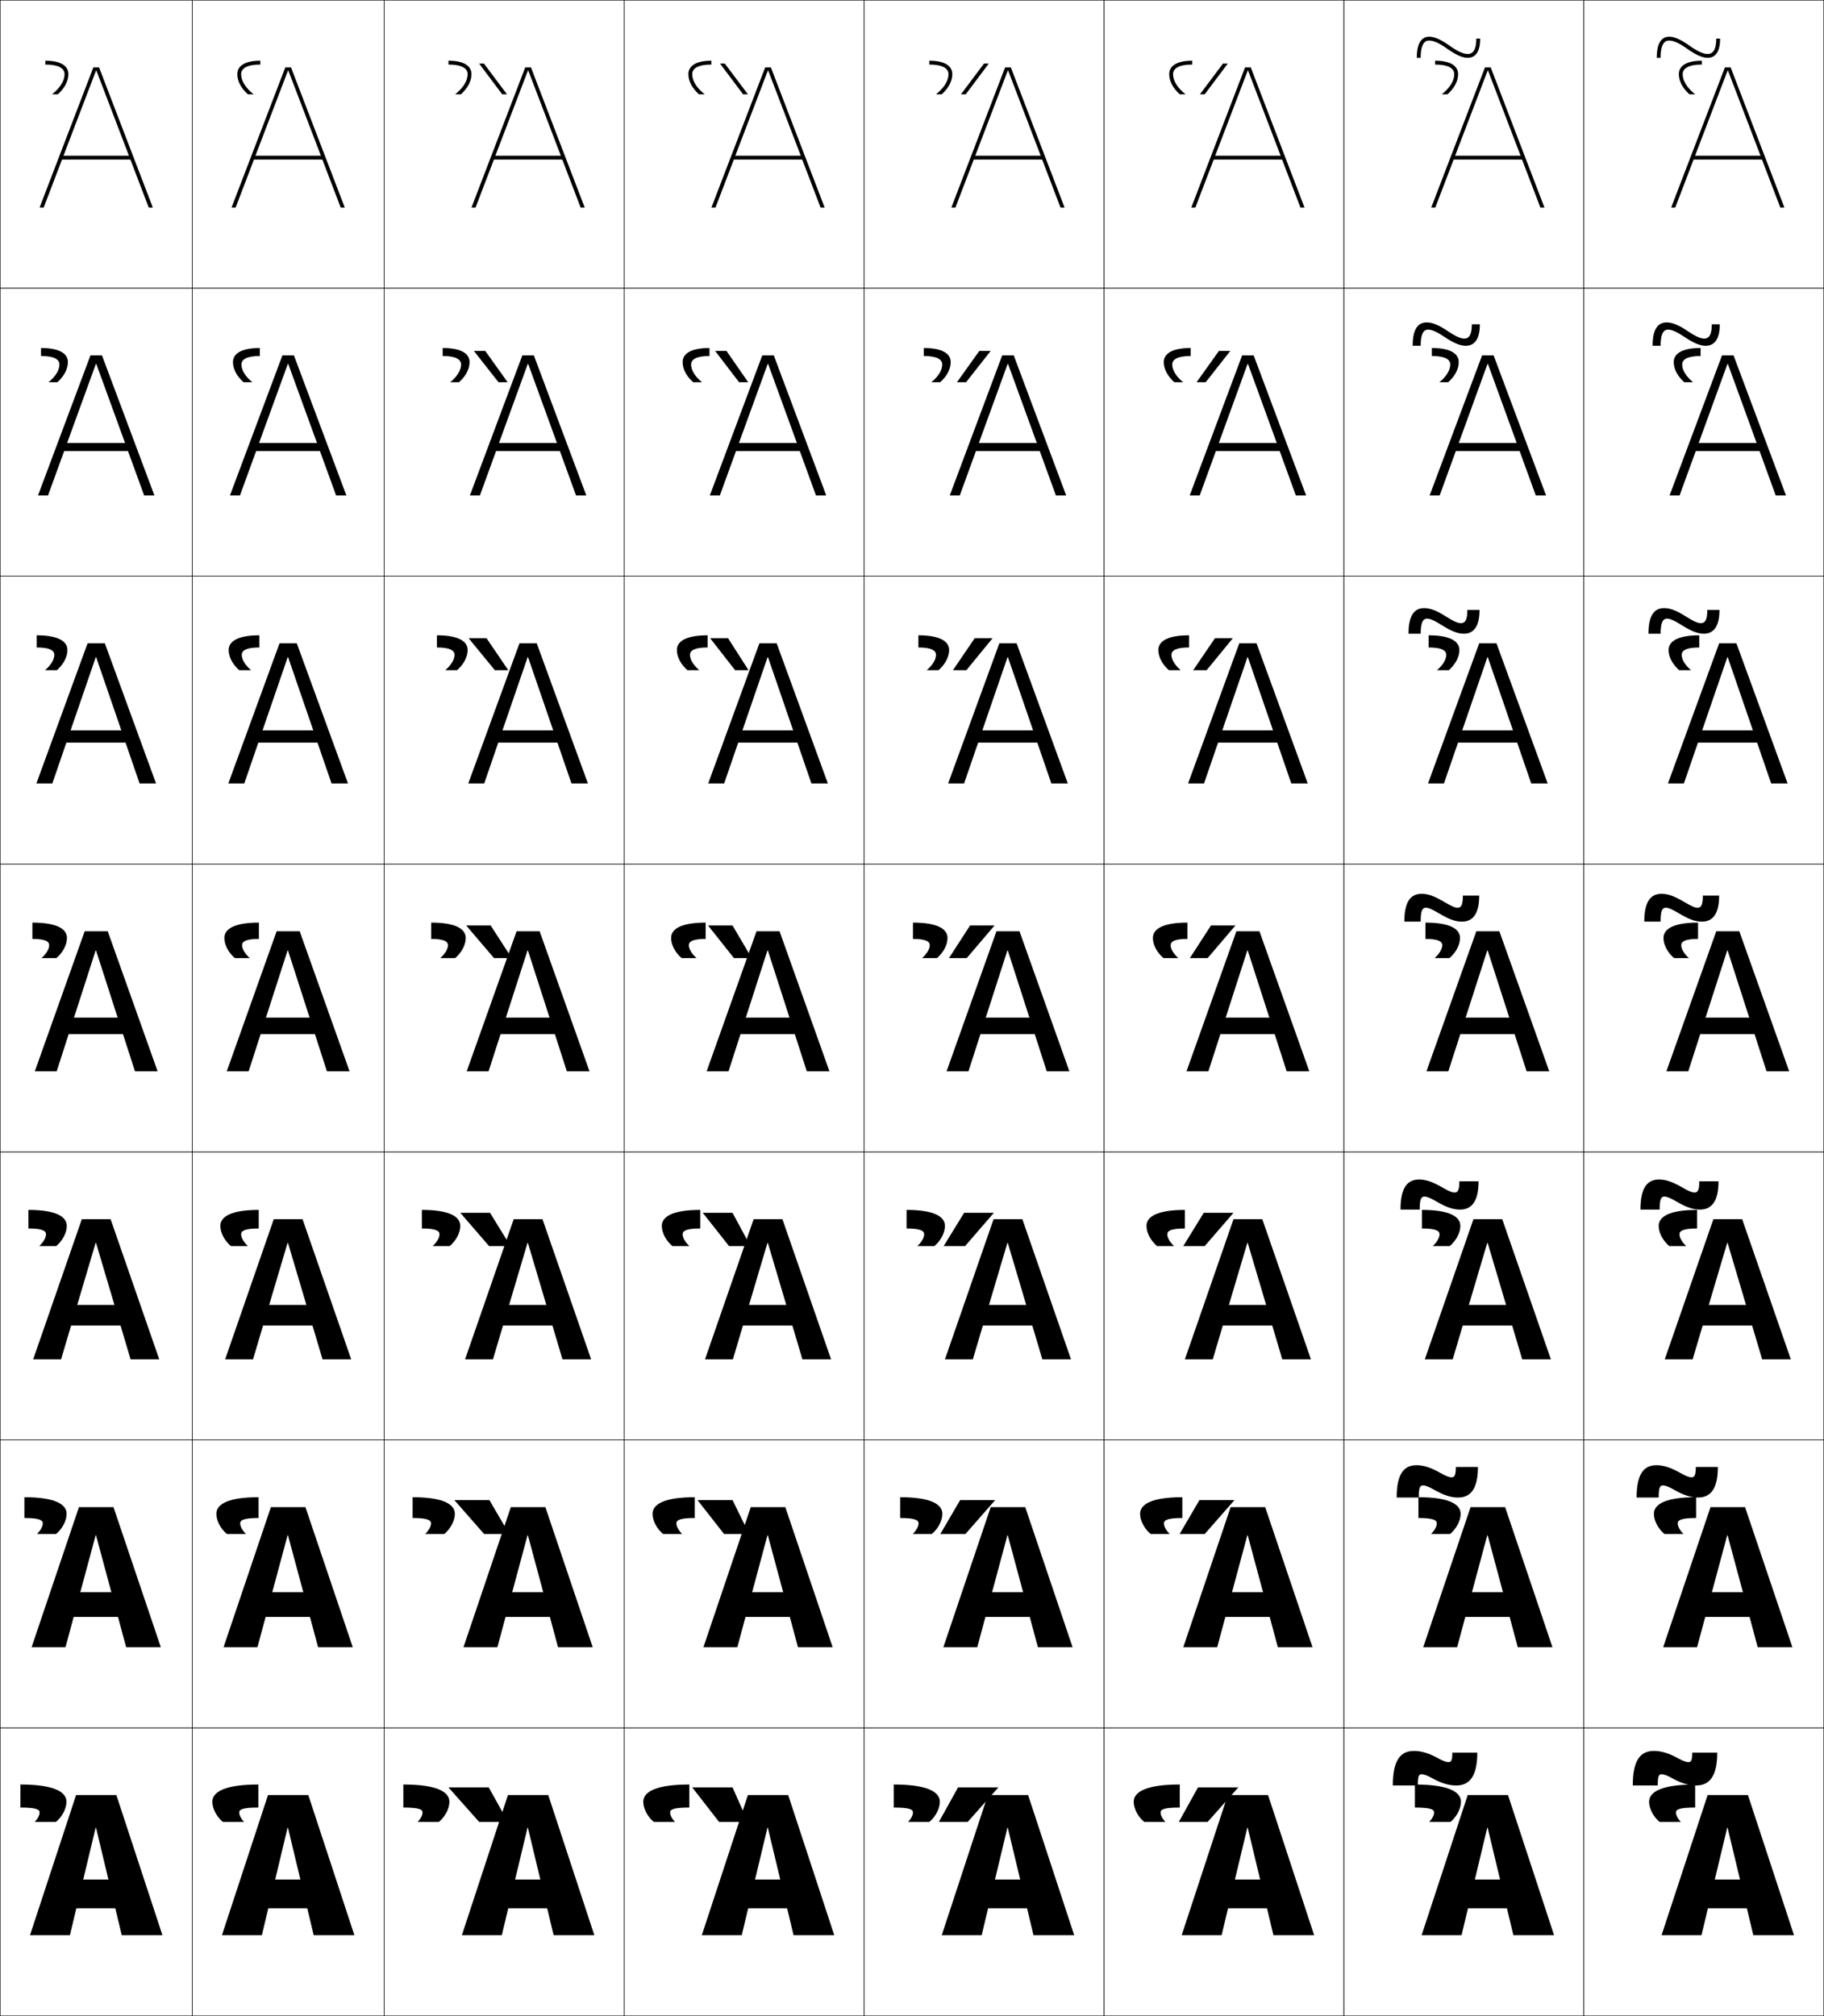 <?xml version="1.0" encoding="utf-8"?>
<!-- Generator: Adobe Illustrator 11 Build 225, SVG Export Plug-In . SVG Version: 6.0.0 Build 78)  -->
<!DOCTYPE svg PUBLIC "-//W3C//DTD SVG 1.0//EN"    "http://www.w3.org/TR/2001/REC-SVG-20010904/DTD/svg10.dtd">
<svg  xmlns="http://www.w3.org/2000/svg" xmlns:xlink="http://www.w3.org/1999/xlink" xmlns:a="http://ns.adobe.com/AdobeSVGViewerExtensions/3.0/"
	 width="950.25" height="1050.25" viewBox="0 0 950.25 1050.25" overflow="visible" enable-background="new 0 0 950.25 1050.25"
	 xml:space="preserve">
		<g id="レイヤー1">
			<g>
				<rect x="0.125" y="0.125" fill="none" stroke="#000000" stroke-width="0.25" width="100" height="150"/> 
				<rect x="100.125" y="0.125" fill="none" stroke="#000000" stroke-width="0.25" width="100" height="150"/> 
				<rect x="200.125" y="0.125" fill="none" stroke="#000000" stroke-width="0.25" width="125" height="150"/> 
				<rect x="325.125" y="0.125" fill="none" stroke="#000000" stroke-width="0.25" width="125" height="150"/> 
				<rect x="450.125" y="0.125" fill="none" stroke="#000000" stroke-width="0.25" width="125" height="150"/> 
				<rect x="575.125" y="0.125" fill="none" stroke="#000000" stroke-width="0.25" width="125" height="150"/> 
				<rect x="700.125" y="0.125" fill="none" stroke="#000000" stroke-width="0.25" width="125" height="150"/> 
				<rect x="0.125" y="150.125" fill="none" stroke="#000000" stroke-width="0.25" width="100" height="150"/> 
				<rect x="100.125" y="150.125" fill="none" stroke="#000000" stroke-width="0.25" width="100" height="150"/> 
				<rect x="200.125" y="150.125" fill="none" stroke="#000000" stroke-width="0.25" width="125" height="150"/> 
				<rect x="325.125" y="150.125" fill="none" stroke="#000000" stroke-width="0.25" width="125" height="150"/> 
				<rect x="450.125" y="150.125" fill="none" stroke="#000000" stroke-width="0.25" width="125" height="150"/> 
				<rect x="575.125" y="150.125" fill="none" stroke="#000000" stroke-width="0.25" width="125" height="150"/> 
				<rect x="700.125" y="150.125" fill="none" stroke="#000000" stroke-width="0.25" width="125" height="150"/> 
				<rect x="0.125" y="300.125" fill="none" stroke="#000000" stroke-width="0.25" width="100" height="150"/> 
				<rect x="100.125" y="300.125" fill="none" stroke="#000000" stroke-width="0.25" width="100" height="150"/> 
				<rect x="200.125" y="300.125" fill="none" stroke="#000000" stroke-width="0.25" width="125" height="150"/> 
				<rect x="325.125" y="300.125" fill="none" stroke="#000000" stroke-width="0.25" width="125" height="150"/> 
				<rect x="450.125" y="300.125" fill="none" stroke="#000000" stroke-width="0.25" width="125" height="150"/> 
				<rect x="575.125" y="300.125" fill="none" stroke="#000000" stroke-width="0.25" width="125" height="150"/> 
				<rect x="700.125" y="300.125" fill="none" stroke="#000000" stroke-width="0.25" width="125" height="150"/> 
				<rect x="0.125" y="450.125" fill="none" stroke="#000000" stroke-width="0.25" width="100" height="150"/> 
				<rect x="100.125" y="450.125" fill="none" stroke="#000000" stroke-width="0.25" width="100" height="150"/> 
				<rect x="200.125" y="450.125" fill="none" stroke="#000000" stroke-width="0.25" width="125" height="150"/> 
				<rect x="325.125" y="450.125" fill="none" stroke="#000000" stroke-width="0.25" width="125" height="150"/> 
				<rect x="450.125" y="450.125" fill="none" stroke="#000000" stroke-width="0.25" width="125" height="150"/> 
				<rect x="575.125" y="450.125" fill="none" stroke="#000000" stroke-width="0.25" width="125" height="150"/> 
				<rect x="700.125" y="450.125" fill="none" stroke="#000000" stroke-width="0.25" width="125" height="150"/> 
				<rect x="0.125" y="600.125" fill="none" stroke="#000000" stroke-width="0.25" width="100" height="150"/> 
				<rect x="100.125" y="600.125" fill="none" stroke="#000000" stroke-width="0.25" width="100" height="150"/> 
				<rect x="200.125" y="600.125" fill="none" stroke="#000000" stroke-width="0.25" width="125" height="150"/> 
				<rect x="325.125" y="600.125" fill="none" stroke="#000000" stroke-width="0.25" width="125" height="150"/> 
				<rect x="450.125" y="600.125" fill="none" stroke="#000000" stroke-width="0.25" width="125" height="150"/> 
				<rect x="575.125" y="600.125" fill="none" stroke="#000000" stroke-width="0.25" width="125" height="150"/> 
				<rect x="700.125" y="600.125" fill="none" stroke="#000000" stroke-width="0.25" width="125" height="150"/> 
				<rect x="0.125" y="750.125" fill="none" stroke="#000000" stroke-width="0.25" width="100" height="150"/> 
				<rect x="100.125" y="750.125" fill="none" stroke="#000000" stroke-width="0.25" width="100" height="150"/> 
				<rect x="200.125" y="750.125" fill="none" stroke="#000000" stroke-width="0.25" width="125" height="150"/> 
				<rect x="325.125" y="750.125" fill="none" stroke="#000000" stroke-width="0.25" width="125" height="150"/> 
				<rect x="450.125" y="750.125" fill="none" stroke="#000000" stroke-width="0.25" width="125" height="150"/> 
				<rect x="575.125" y="750.125" fill="none" stroke="#000000" stroke-width="0.25" width="125" height="150"/> 
				<rect x="700.125" y="750.125" fill="none" stroke="#000000" stroke-width="0.25" width="125" height="150"/> 
				<rect x="0.125" y="900.125" fill="none" stroke="#000000" stroke-width="0.25" width="100" height="150"/> 
				<rect x="100.125" y="900.125" fill="none" stroke="#000000" stroke-width="0.25" width="100" height="150"/> 
				<rect x="200.125" y="900.125" fill="none" stroke="#000000" stroke-width="0.25" width="125" height="150"/> 
				<rect x="325.125" y="900.125" fill="none" stroke="#000000" stroke-width="0.25" width="125" height="150"/> 
				<rect x="450.125" y="900.125" fill="none" stroke="#000000" stroke-width="0.25" width="125" height="150"/> 
				<rect x="575.125" y="900.125" fill="none" stroke="#000000" stroke-width="0.25" width="125" height="150"/> 
				<rect x="700.125" y="900.125" fill="none" stroke="#000000" stroke-width="0.25" width="125" height="150"/> 
				<rect x="825.125" y="0.125" fill="none" stroke="#000000" stroke-width="0.25" width="125" height="150"/> 
				<rect x="825.125" y="150.125" fill="none" stroke="#000000" stroke-width="0.25" width="125" height="150"/> 
				<rect x="825.125" y="300.125" fill="none" stroke="#000000" stroke-width="0.25" width="125" height="150"/> 
				<rect x="825.125" y="450.125" fill="none" stroke="#000000" stroke-width="0.25" width="125" height="150"/> 
				<rect x="825.125" y="600.125" fill="none" stroke="#000000" stroke-width="0.25" width="125" height="150"/> 
				<rect x="825.125" y="750.125" fill="none" stroke="#000000" stroke-width="0.25" width="125" height="150"/> 
				<rect x="825.125" y="900.125" fill="none" stroke="#000000" stroke-width="0.25" width="125" height="150"/> 
			</g>
			<g>
				<g>
					<polygon points="50.225,36.785 77.495,108.125 79.625,108.125 51.625,35.125 48.625,35.125 20.625,108.125 
						22.755,108.125 50.025,36.785 "/>
					<rect x="31.125" y="81.125" width="38" height="2"/> 
				</g>
				<g>
					<polygon points="50.158,189.565 75.104,258.125 80.458,258.125 53.125,185.125 
						47.125,185.125 19.792,258.125 25.011,258.125 49.958,189.565 "/>
					<rect x="30.792" y="230.792" width="38.667" height="4.2"/> 
				</g>
				<g>
					<polygon points="50.092,342.345 72.715,408.125 81.292,408.125 54.625,335.125 45.625,335.125 
						18.958,408.125 27.269,408.125 49.891,342.345 "/>
					<rect x="30.458" y="380.458" width="39.333" height="6.4"/> 
				</g>
				<g>
					<polygon points="18.125,558.125 29.525,558.125 49.824,495.125 50.025,495.125 70.324,558.125 82.125,558.125 
						56.125,485.125 44.125,485.125 "/>
					<rect x="30.125" y="530.125" width="40" height="8.6"/> 
				</g>
				<g>
					<polygon points="68.024,708.125 82.958,708.125 57.625,635.125 42.625,635.125 17.292,708.125 
						31.825,708.125 49.824,647.458 50.025,647.458 "/>
					<rect x="30.125" y="679.791" width="40" height="10.733"/> 
				</g>
				<g>
					<polygon points="65.725,858.125 83.792,858.125 59.125,785.125 41.125,785.125 16.458,858.125 34.125,858.125 
						49.824,799.792 50.025,799.792 "/>
					<rect x="30.125" y="829.458" width="40" height="12.867"/> 
				</g>
				<g>
					<polygon points="63.425,1008.125 84.625,1008.125 60.625,935.125 39.625,935.125 15.625,1008.125 36.425,1008.125 
						49.824,952.125 50.025,952.125 "/>
					<rect x="30.125" y="979.125" width="40" height="15"/> 
				</g>
			</g>
			<g>
				<g>
					<polygon points="150.225,36.785 177.495,108.125 179.625,108.125 151.625,35.125 148.625,35.125 120.625,108.125 
						122.755,108.125 150.025,36.785 "/>
					<rect x="131.125" y="81.125" width="38" height="2"/> 
				</g>
				<g>
					<polygon points="150.158,189.565 175.104,258.125 180.458,258.125 153.125,185.125 
						147.125,185.125 119.791,258.125 125.011,258.125 149.958,189.565 "/>
					<rect x="130.791" y="230.792" width="38.667" height="4.2"/> 
				</g>
				<g>
					<polygon points="150.092,342.345 172.714,408.125 181.292,408.125 154.625,335.125 145.625,335.125 
						118.958,408.125 127.269,408.125 149.892,342.345 "/>
					<rect x="130.458" y="380.458" width="39.333" height="6.4"/> 
				</g>
				<g>
					<polygon points="118.125,558.125 129.525,558.125 149.824,495.125 150.025,495.125 170.324,558.125 
						182.125,558.125 156.125,485.125 144.125,485.125 "/>
					<rect x="130.125" y="530.125" width="40" height="8.6"/> 
				</g>
				<g>
					<polygon points="168.024,708.125 182.958,708.125 157.625,635.125 142.625,635.125 117.292,708.125 
						131.825,708.125 149.824,647.458 150.025,647.458 "/>
					<rect x="130.125" y="679.791" width="40" height="10.733"/> 
				</g>
				<g>
					<polygon points="165.725,858.125 183.792,858.125 159.125,785.125 141.125,785.125 116.458,858.125 
						134.125,858.125 149.824,799.792 150.025,799.792 "/>
					<rect x="130.125" y="829.458" width="40" height="12.867"/> 
				</g>
				<g>
					<polygon points="163.425,1008.125 184.625,1008.125 160.625,935.125 139.625,935.125 115.625,1008.125 
						136.425,1008.125 149.824,952.125 150.025,952.125 "/>
					<rect x="130.125" y="979.125" width="40" height="15"/> 
				</g>
			</g>
			<g>
				<g>
					<polygon points="275.225,36.785 302.495,108.125 304.625,108.125 276.625,35.125 273.625,35.125 245.625,108.125 
						247.755,108.125 275.025,36.785 "/>
					<rect x="256.125" y="81.125" width="38" height="2"/> 
				</g>
				<g>
					<polygon points="275.158,189.565 300.104,258.125 305.458,258.125 278.125,185.125 
						272.125,185.125 244.792,258.125 250.011,258.125 274.958,189.565 "/>
					<rect x="255.792" y="230.792" width="38.667" height="4.2"/> 
				</g>
				<g>
					<polygon points="275.092,342.345 297.715,408.125 306.292,408.125 279.625,335.125 270.625,335.125 
						243.958,408.125 252.269,408.125 274.891,342.345 "/>
					<rect x="255.458" y="380.458" width="39.333" height="6.4"/> 
				</g>
				<g>
					<polygon points="243.125,558.125 254.525,558.125 274.824,495.125 275.025,495.125 295.324,558.125 
						307.125,558.125 281.125,485.125 269.125,485.125 "/>
					<rect x="255.125" y="530.125" width="40" height="8.6"/> 
				</g>
				<g>
					<polygon points="293.024,708.125 307.958,708.125 282.625,635.125 267.625,635.125 242.292,708.125 
						256.825,708.125 274.824,647.458 275.025,647.458 "/>
					<rect x="255.125" y="679.791" width="40" height="10.733"/> 
				</g>
				<g>
					<polygon points="290.725,858.125 308.792,858.125 284.125,785.125 266.125,785.125 241.458,858.125 
						259.125,858.125 274.824,799.792 275.025,799.792 "/>
					<rect x="255.125" y="829.458" width="40" height="12.867"/> 
				</g>
				<g>
					<polygon points="288.425,1008.125 309.625,1008.125 285.625,935.125 264.625,935.125 240.625,1008.125 
						261.425,1008.125 274.824,952.125 275.025,952.125 "/>
					<rect x="255.125" y="979.125" width="40" height="15"/> 
				</g>
			</g>
			<g>
				<g>
					<polygon points="400.225,36.785 427.495,108.125 429.625,108.125 401.625,35.125 398.625,35.125 370.625,108.125 
						372.755,108.125 400.025,36.785 "/>
					<rect x="381.125" y="81.125" width="38" height="2"/> 
				</g>
				<g>
					<polygon points="400.158,189.565 425.104,258.125 430.458,258.125 403.125,185.125 
						397.125,185.125 369.792,258.125 375.012,258.125 399.958,189.565 "/>
					<rect x="380.792" y="230.792" width="38.666" height="4.2"/> 
				</g>
				<g>
					<polygon points="400.092,342.345 422.715,408.125 431.292,408.125 404.625,335.125 395.625,335.125 
						368.958,408.125 377.269,408.125 399.892,342.345 "/>
					<rect x="380.458" y="380.458" width="39.334" height="6.4"/> 
				</g>
				<g>
					<polygon points="368.125,558.125 379.525,558.125 399.824,495.125 400.025,495.125 420.324,558.125 
						432.125,558.125 406.125,485.125 394.125,485.125 "/>
					<rect x="380.125" y="530.125" width="40" height="8.6"/> 
				</g>
				<g>
					<polygon points="418.024,708.125 432.958,708.125 407.625,635.125 392.625,635.125 367.291,708.125 
						381.825,708.125 399.824,647.458 400.025,647.458 "/>
					<rect x="380.125" y="679.791" width="40" height="10.733"/> 
				</g>
				<g>
					<polygon points="415.725,858.125 433.792,858.125 409.125,785.125 391.125,785.125 366.458,858.125 
						384.125,858.125 399.824,799.792 400.025,799.792 "/>
					<rect x="380.125" y="829.458" width="40" height="12.867"/> 
				</g>
				<g>
					<polygon points="413.425,1008.125 434.625,1008.125 410.625,935.125 389.625,935.125 365.625,1008.125 
						386.425,1008.125 399.824,952.125 400.025,952.125 "/>
					<rect x="380.125" y="979.125" width="40" height="15"/> 
				</g>
			</g>
			<g>
				<g>
					<polygon points="525.225,36.785 552.495,108.125 554.625,108.125 526.625,35.125 523.625,35.125 495.625,108.125 
						497.755,108.125 525.025,36.785 "/>
					<rect x="506.125" y="81.125" width="38" height="2"/> 
				</g>
				<g>
					<polygon points="525.158,189.565 550.104,258.125 555.458,258.125 528.125,185.125 
						522.125,185.125 494.791,258.125 500.012,258.125 524.958,189.565 "/>
					<rect x="505.791" y="230.792" width="38.667" height="4.2"/> 
				</g>
				<g>
					<polygon points="525.092,342.345 547.715,408.125 556.292,408.125 529.625,335.125 520.625,335.125 
						493.958,408.125 502.269,408.125 524.892,342.345 "/>
					<rect x="505.458" y="380.458" width="39.334" height="6.4"/> 
				</g>
				<g>
					<polygon points="493.125,558.125 504.525,558.125 524.824,495.125 525.025,495.125 545.324,558.125 
						557.125,558.125 531.125,485.125 519.125,485.125 "/>
					<rect x="505.125" y="530.125" width="40" height="8.6"/> 
				</g>
				<g>
					<polygon points="543.024,708.125 557.958,708.125 532.625,635.125 517.625,635.125 492.291,708.125 
						506.825,708.125 524.824,647.458 525.025,647.458 "/>
					<rect x="505.125" y="679.791" width="40" height="10.733"/> 
				</g>
				<g>
					<polygon points="540.725,858.125 558.792,858.125 534.125,785.125 516.125,785.125 491.458,858.125 
						509.125,858.125 524.824,799.792 525.025,799.792 "/>
					<rect x="505.125" y="829.458" width="40" height="12.867"/> 
				</g>
				<g>
					<polygon points="538.425,1008.125 559.625,1008.125 535.625,935.125 514.625,935.125 490.625,1008.125 
						511.425,1008.125 524.824,952.125 525.025,952.125 "/>
					<rect x="505.125" y="979.125" width="40" height="15"/> 
				</g>
			</g>
			<g>
				<g>
					<polygon points="650.225,36.785 677.495,108.125 679.625,108.125 651.625,35.125 648.625,35.125 620.625,108.125 
						622.755,108.125 650.025,36.785 "/>
					<rect x="631.125" y="81.125" width="38" height="2"/> 
				</g>
				<g>
					<polygon points="650.158,189.565 675.104,258.125 680.458,258.125 653.125,185.125 
						647.125,185.125 619.791,258.125 625.012,258.125 649.958,189.565 "/>
					<rect x="630.791" y="230.792" width="38.667" height="4.2"/> 
				</g>
				<g>
					<polygon points="650.092,342.345 672.715,408.125 681.292,408.125 654.625,335.125 645.625,335.125 
						618.958,408.125 627.269,408.125 649.892,342.345 "/>
					<rect x="630.458" y="380.458" width="39.334" height="6.4"/> 
				</g>
				<g>
					<polygon points="618.125,558.125 629.525,558.125 649.824,495.125 650.025,495.125 670.324,558.125 
						682.125,558.125 656.125,485.125 644.125,485.125 "/>
					<rect x="630.125" y="530.125" width="40" height="8.6"/> 
				</g>
				<g>
					<polygon points="668.024,708.125 682.958,708.125 657.625,635.125 642.625,635.125 617.292,708.125 
						631.825,708.125 649.824,647.458 650.025,647.458 "/>
					<rect x="630.125" y="679.791" width="40" height="10.733"/> 
				</g>
				<g>
					<polygon points="665.725,858.125 683.792,858.125 659.125,785.125 641.125,785.125 616.458,858.125 
						634.125,858.125 649.824,799.792 650.025,799.792 "/>
					<rect x="630.125" y="829.458" width="40" height="12.867"/> 
				</g>
				<g>
					<polygon points="663.425,1008.125 684.625,1008.125 660.625,935.125 639.625,935.125 615.625,1008.125 
						636.425,1008.125 649.824,952.125 650.025,952.125 "/>
					<rect x="630.125" y="979.125" width="40" height="15"/> 
				</g>
			</g>
			<g>
				<g>
					<polygon points="775.225,36.785 802.495,108.125 804.625,108.125 776.625,35.125 773.625,35.125 745.625,108.125 
						747.755,108.125 775.025,36.785 "/>
					<rect x="756.125" y="81.125" width="38" height="2"/> 
				</g>
				<g>
					<polygon points="775.158,189.565 800.104,258.125 805.458,258.125 778.125,185.125 
						772.125,185.125 744.792,258.125 750.012,258.125 774.958,189.565 "/>
					<rect x="755.792" y="230.792" width="38.666" height="4.2"/> 
				</g>
				<g>
					<polygon points="775.092,342.345 797.715,408.125 806.292,408.125 779.625,335.125 770.625,335.125 
						743.958,408.125 752.269,408.125 774.892,342.345 "/>
					<rect x="755.458" y="380.458" width="39.334" height="6.4"/> 
				</g>
				<g>
					<polygon points="743.125,558.125 754.525,558.125 774.824,495.125 775.025,495.125 795.324,558.125 
						807.125,558.125 781.125,485.125 769.125,485.125 "/>
					<rect x="755.125" y="530.125" width="40" height="8.6"/> 
				</g>
				<g>
					<polygon points="793.024,708.125 807.958,708.125 782.625,635.125 767.625,635.125 742.291,708.125 
						756.825,708.125 774.824,647.458 775.025,647.458 "/>
					<rect x="755.125" y="679.791" width="40" height="10.733"/> 
				</g>
				<g>
					<polygon points="790.725,858.125 808.792,858.125 784.125,785.125 766.125,785.125 741.458,858.125 
						759.125,858.125 774.824,799.792 775.025,799.792 "/>
					<rect x="755.125" y="829.458" width="40" height="12.867"/> 
				</g>
				<g>
					<polygon points="788.425,1008.125 809.625,1008.125 785.625,935.125 764.625,935.125 740.625,1008.125 
						761.425,1008.125 774.824,952.125 775.025,952.125 "/>
					<rect x="755.125" y="979.125" width="40" height="15"/> 
				</g>
			</g>
			<g>
				<g>
					<polygon points="900.225,36.785 927.495,108.125 929.625,108.125 901.625,35.125 898.625,35.125 870.625,108.125 
						872.755,108.125 900.025,36.785 "/>
					<rect x="881.125" y="81.125" width="38" height="2"/> 
				</g>
				<g>
					<polygon points="900.158,189.565 925.104,258.125 930.458,258.125 903.125,185.125 
						897.125,185.125 869.791,258.125 875.012,258.125 899.958,189.565 "/>
					<rect x="880.791" y="230.792" width="38.667" height="4.2"/> 
				</g>
				<g>
					<polygon points="900.092,342.345 922.715,408.125 931.292,408.125 904.625,335.125 895.625,335.125 
						868.958,408.125 877.269,408.125 899.892,342.345 "/>
					<rect x="880.458" y="380.458" width="39.334" height="6.4"/> 
				</g>
				<g>
					<polygon points="868.125,558.125 879.525,558.125 899.824,495.125 900.025,495.125 920.324,558.125 
						932.125,558.125 906.125,485.125 894.125,485.125 "/>
					<rect x="880.125" y="530.125" width="40" height="8.6"/> 
				</g>
				<g>
					<polygon points="918.024,708.125 932.958,708.125 907.625,635.125 892.625,635.125 867.291,708.125 
						881.825,708.125 899.824,647.458 900.025,647.458 "/>
					<rect x="880.125" y="679.791" width="40" height="10.733"/> 
				</g>
				<g>
					<polygon points="915.725,858.125 933.792,858.125 909.125,785.125 891.125,785.125 866.458,858.125 
						884.125,858.125 899.824,799.792 900.025,799.792 "/>
					<rect x="880.125" y="829.458" width="40" height="12.867"/> 
				</g>
				<g>
					<polygon points="913.425,1008.125 934.625,1008.125 910.625,935.125 889.625,935.125 865.625,1008.125 
						886.425,1008.125 899.824,952.125 900.025,952.125 "/>
					<rect x="880.125" y="979.125" width="40" height="15"/> 
				</g>
			</g>
			<g>
				<g>
					<polygon points="512.625,33.125 515.125,33.125 503.125,49.125 500.625,49.125 "/>
					<path d="M484.125,31.625v2c7.144,0,10,2.124,10,5c0,3.366-2.155,7.041-6.5,10.5h3
						c3.631-3.281,5.5-6.938,5.5-10.5C496.125,34.555,492.522,31.625,484.125,31.625z"/>
				</g>
				<g>
					<polygon points="516.125,182.791 503.291,199.125 498.541,199.125 510.208,182.791 "/>
					<path d="M481.291,185.458c6.997,0,9.584,1.868,9.584,4.417
						c0,2.86-1.876,6.132-5.667,9.25h4.584c3.583-3.191,5.499-6.965,5.499-10.5
						c0-4.24-4.055-7.334-14-7.334V185.458z"/>
				</g>
				<g>
					<polygon points="517.125,332.458 503.458,349.125 496.458,349.125 507.792,332.458 "/>
					<path d="M478.458,337.292c6.851,0,9.167,1.612,9.167,3.833
						c0,2.354-1.597,5.223-4.833,8h6.166c3.536-3.102,5.5-6.992,5.5-10.5
						c0-4.41-4.507-7.667-16-7.667V337.292z"/>
				</g>
				<g>
					<polygon points="518.125,482.125 503.625,499.125 494.375,499.125 505.375,482.125 "/>
					<path d="M475.625,489.125c6.703,0,8.75,1.355,8.75,3.25c0,1.849-1.317,4.314-4,6.75h7.75
						c3.488-3.012,5.5-7.02,5.5-10.5c0-4.579-4.959-8-18-8V489.125z"/>
				</g>
			</g>
			<g>
				<polygon points="491.625,649.125 502.291,631.791 517.791,631.791 502.791,649.125 "/>
				<path d="M481.458,642.958c0,1.684-1.109,3.856-3.5,6.167h8.833
					c3.406-2.892,5.501-6.999,5.501-10.5c0-4.751-5.414-8.334-20-8.334v9.667
					C479.521,639.958,481.458,641.202,481.458,642.958z"/>
			</g>
			<g>
				<polygon points="489.875,799.125 500.208,781.458 518.458,781.458 502.958,799.125 "/>
				<path d="M478.542,793.542c0,1.519-0.903,3.397-3,5.583h9.916
					c3.324-2.771,5.5-6.979,5.5-10.5c0-4.924-5.867-8.667-22-8.667v10.834
					C476.714,790.792,478.542,791.925,478.542,793.542z"/>
			</g>
			<g>
				<polygon points="489.125,949.125 499.125,931.125 520.125,931.125 504.125,949.125 "/>
				<path d="M475.625,944.125c0,1.354-0.695,2.939-2.5,5h11c3.242-2.65,5.5-6.959,5.5-10.5
					c0-5.096-6.321-9-24-9v12C473.906,941.625,475.625,942.646,475.625,944.125z"/>
			</g>
			<g>
				<g>
					<path d="M738.125,30.126c0-7.79,2.493-11,6.5-11c2.513,0,5.729,1.232,10.5,4.635
						c4.492,3.202,7.396,4.365,9.5,4.365c2.738,0,4.5-2.178,4.5-8h2c0,8.266-3.535,10-6.5,10
						c-2.739,0-6.127-1.505-10.661-4.735c-4.022-2.87-7.077-4.265-9.339-4.265
						c-1.113,0-4.5,0-4.5,9H738.125z"/>
					<path d="M747.625,31.625v2c7.144,0,10,2.122,10,5c0,3.366-2.155,7.041-6.5,10.5h3
						c3.631-3.282,5.5-6.938,5.5-10.5C759.625,34.553,756.022,31.625,747.625,31.625z"/>
				</g>
				<g>
					<path d="M754.208,172.452c4.33,2.931,6.839,3.923,8.667,3.923
						c2.431,0,3.916-1.896,3.916-7.438h4.167c0,8.784-3.538,11.188-7.333,11.188
						c-2.873,0-6.216-1.342-11.024-4.561c-4.017-2.709-6.626-3.856-8.56-3.856
						c-1.365,0-3.916,0.48-3.916,8.417h-4.167c0-8.704,2.777-12.167,7.333-12.167
						C746.032,167.959,749.267,169.135,754.208,172.452z"/>
					<path d="M745.958,185.458c6.997,0,9.584,1.866,9.584,4.417
						c0,2.86-1.877,6.132-5.667,9.25h4.583c3.583-3.192,5.5-6.965,5.5-10.5
						c0-4.241-4.055-7.334-14-7.334V185.458z"/>
				</g>
				<g>
					<path d="M753.292,321.144c4.174,2.65,6.28,3.482,7.833,3.482
						c2.122,0,3.333-1.616,3.333-6.876h6.334c0,9.303-3.541,12.376-8.167,12.376
						c-3.007,0-6.305-1.179-11.387-4.385c-4.012-2.549-6.175-3.448-7.78-3.448
						c-1.617,0-3.333,0.959-3.333,7.833h-6.333c0-9.617,3.061-13.333,8.166-13.333
						C744.928,316.792,748.187,317.901,753.292,321.144z"/>
					<path d="M744.292,337.292c6.85,0,9.166,1.611,9.166,3.833
						c0,2.354-1.597,5.223-4.833,8h6.167c3.535-3.102,5.5-6.992,5.5-10.5
						c0-4.41-4.507-7.667-16-7.667V337.292z"/>
				</g>
				<g>
					<path d="M752.375,469.836c4.006,2.388,5.723,3.04,7,3.04c1.814,0,2.75-1.335,2.75-6.314
						h8.5c0,9.821-3.544,13.564-9,13.564c-3.141,0-6.394-1.016-11.75-4.21
						c-4.006-2.389-5.723-3.04-7-3.04c-1.869,0-2.75,1.439-2.75,7.25h-8.5
						c0-10.53,3.345-14.5,9-14.5C743.823,465.626,747.093,466.688,752.375,469.836z"/>
					<path d="M742.625,489.125c6.703,0,8.75,1.355,8.75,3.25c0,1.849-1.317,4.314-4,6.75h7.75
						c3.488-3.012,5.5-7.02,5.5-10.5c0-4.579-4.959-8-18-8V489.125z"/>
				</g>
				<g>
					<path d="M751.458,618.615c3.431,2.018,5.155,2.627,6.333,2.627
						c1.662,0,2.501-1.156,2.501-5.859h9.999c0,10.723-3.748,14.743-9.666,14.743
						c-3.354,0-6.86-1.057-12.167-4.156c-3.431-2.019-5.155-2.628-6.333-2.628
						c-1.714,0-2.5,1.242-2.5,6.784h-10c0-11.43,3.568-15.667,9.666-15.667
						C742.685,614.459,746.201,615.547,751.458,618.615z"/>
					<path d="M749.958,642.958c0,1.684-1.109,3.856-3.5,6.167h8.833
						c3.406-2.892,5.501-6.999,5.501-10.5c0-4.751-5.414-8.334-20-8.334v9.667
						C748.021,639.958,749.958,641.202,749.958,642.958z"/>
				</g>
				<g>
					<path d="M750.542,767.396c2.855,1.646,4.587,2.214,5.666,2.214
						c1.51,0,2.25-0.978,2.25-5.404h11.5c0,11.624-3.952,15.921-10.333,15.921
						c-3.567,0-7.327-1.097-12.583-4.104c-2.856-1.646-4.588-2.214-5.667-2.214
						c-1.558,0-2.25,1.045-2.25,6.317h-11.5c0-12.328,3.792-16.833,10.333-16.833
						C741.545,763.293,745.31,764.405,750.542,767.396z"/>
					<path d="M748.542,793.542c0,1.519-0.903,3.397-3,5.583h9.916
						c3.324-2.771,5.5-6.979,5.5-10.5c0-4.924-5.867-8.667-22-8.667v10.834
						C746.714,790.792,748.542,791.925,748.542,793.542z"/>
				</g>
				<g>
					<path d="M749.625,916.176c2.28,1.275,4.02,1.801,5,1.801c1.357,0,2-0.799,2-4.95h13
						c0,12.526-4.156,17.1-11,17.1c-3.781,0-7.794-1.138-13-4.05
						c-2.281-1.276-4.021-1.801-5-1.801c-1.402,0-2,0.847-2,5.851h-13
						c0-13.228,4.016-18,11-18C740.406,912.126,744.418,913.264,749.625,916.176z"/>
					<path d="M747.125,944.125c0,1.354-0.695,2.939-2.5,5h11c3.242-2.65,5.5-6.959,5.5-10.5
						c0-5.096-6.321-9-24-9v12C745.406,941.625,747.125,942.646,747.125,944.125z"/>
				</g>
			</g>
			<g>
				<g>
					<polygon points="252.125,33.125 249.625,33.125 261.625,49.125 264.125,49.125 "/>
					<path d="M233.625,31.625v2c7.144,0,10,2.125,10,5c0,3.367-2.155,7.041-6.5,10.5h3
						c3.631-3.281,5.5-6.938,5.5-10.5C245.625,34.555,242.022,31.625,233.625,31.625z"/>
				</g>
				<g>
					<polygon points="246.875,182.792 259.708,199.125 264.458,199.125 252.792,182.792 "/>
					<path d="M230.625,185.458c6.997,0,9.583,1.869,9.583,4.417
						c0,2.861-1.875,6.132-5.666,9.25H239.125c3.583-3.191,5.5-6.965,5.5-10.5
						c0-4.239-4.055-7.333-14-7.333V185.458z"/>
				</g>
				<g>
					<polygon points="244.125,332.458 257.792,349.125 264.792,349.125 253.458,332.458 "/>
					<path d="M227.625,337.292c6.85,0,9.167,1.612,9.167,3.833
						c0,2.355-1.596,5.223-4.833,8H238.125c3.536-3.102,5.5-6.992,5.5-10.5
						c0-4.409-4.507-7.667-16-7.667V337.292z"/>
				</g>
			</g>
			<g>
				<path d="M23.625,31.625v2c7.144,0,10,2.124,10,5c0,3.366-2.155,7.041-6.5,10.5h3
					c3.631-3.281,5.5-6.938,5.5-10.5C35.625,34.555,32.022,31.625,23.625,31.625z"/>
				<path d="M30.958,189.875c0,2.86-1.876,6.132-5.667,9.25H29.875
					c3.583-3.191,5.5-6.965,5.5-10.5c0-4.24-4.055-7.334-14-7.334v4.167
					C28.371,185.458,30.958,187.326,30.958,189.875z"/>
				<path d="M28.292,341.125c0,2.354-1.596,5.223-4.833,8H29.625c3.536-3.102,5.5-6.992,5.5-10.5
					c0-4.41-4.507-7.667-16-7.667v6.333C25.975,337.292,28.292,338.903,28.292,341.125z"/>
				<path d="M16.875,489.125c6.703,0,8.75,1.355,8.75,3.25c0,1.849-1.317,4.314-4,6.75h7.75
					c3.488-3.012,5.5-7.02,5.5-10.5c0-4.579-4.959-8-18-8V489.125z"/>
				<path d="M23.958,642.958c0,1.684-1.11,3.856-3.5,6.167h8.833
					c3.406-2.892,5.5-6.999,5.5-10.5c0-4.751-5.414-8.334-20-8.334v9.667
					C22.021,639.958,23.958,641.202,23.958,642.958z"/>
				<path d="M22.292,793.542c0,1.519-0.903,3.397-3,5.583h9.917
					c3.324-2.771,5.5-6.979,5.5-10.5c0-4.924-5.867-8.667-22-8.667v10.834
					C20.463,790.792,22.292,791.925,22.292,793.542z"/>
				<path d="M20.625,944.125c0,1.354-0.695,2.939-2.5,5h11c3.242-2.65,5.5-6.959,5.5-10.5
					c0-5.096-6.321-9-24-9v12C18.906,941.625,20.625,942.646,20.625,944.125z"/>
			</g>
			<g>
				<g>
					<polygon points="242.875,482.125 257.375,499.125 266.625,499.125 255.625,482.125 "/>
					<path d="M224.625,489.125c6.703,0,8.75,1.355,8.75,3.25c0,1.85-1.317,4.314-4,6.75h7.75
						c3.488-3.012,5.5-7.02,5.5-10.5c0-4.578-4.959-8-18-8V489.125z"/>
				</g>
				<g>
					<polygon points="265.958,649.125 255.291,631.791 239.791,631.791 254.792,649.125 "/>
					<path d="M228.958,642.958c0,1.685-1.11,3.856-3.5,6.167h8.833
						c3.406-2.892,5.5-6.999,5.5-10.5c0-4.751-5.414-8.334-20-8.334v9.667
						C227.021,639.958,228.958,641.202,228.958,642.958z"/>
				</g>
				<g>
					<polygon points="265.292,799.125 254.958,781.458 236.708,781.458 252.208,799.125 "/>
					<path d="M224.542,793.542c0,1.519-0.903,3.397-3,5.583h9.917
						c3.324-2.771,5.5-6.979,5.5-10.5c0-4.923-5.867-8.667-22-8.667v10.834
						C222.713,790.792,224.542,791.925,224.542,793.542z"/>
				</g>
				<g>
					<polygon points="264.625,949.125 254.625,931.125 233.625,931.125 249.625,949.125 "/>
					<path d="M220.125,944.125c0,1.354-0.695,2.939-2.5,5h11c3.242-2.65,5.5-6.959,5.5-10.5
						c0-5.096-6.321-9-24-9v12C218.406,941.625,220.125,942.646,220.125,944.125z"/>
				</g>
			</g>
			<g>
				<path d="M135.625,31.625v2c-7.144,0-10,2.124-10,5c0,3.366,2.155,7.041,6.5,10.5h-3
					c-3.631-3.281-5.5-6.938-5.5-10.5C123.625,34.555,127.227,31.625,135.625,31.625z"/>
				<path d="M121.375,188.625c0-4.24,4.054-7.334,14-7.334v4.167
					c-6.997,0-9.583,1.868-9.583,4.417c0,2.86,1.875,6.132,5.667,9.25H126.875
					C123.291,195.934,121.375,192.16,121.375,188.625z"/>
				<path d="M119.125,338.625c0-4.41,4.507-7.667,16-7.667v6.333
					c-6.85,0-9.167,1.612-9.167,3.833c0,2.354,1.596,5.223,4.833,8H124.625
					C121.089,346.023,119.125,342.133,119.125,338.625z"/>
				<path d="M134.875,489.125c-6.703,0-8.75,1.355-8.75,3.25c0,1.849,1.316,4.314,4,6.75h-7.75
					c-3.488-3.012-5.5-7.02-5.5-10.5c0-4.579,4.959-8,18-8V489.125z"/>
				<path d="M114.791,638.625c0-4.751,5.414-8.334,20-8.334v9.667
					c-7.229,0-9.166,1.244-9.166,3c0,1.684,1.109,3.856,3.5,6.167h-8.833
					C116.885,646.233,114.791,642.126,114.791,638.625z"/>
				<path d="M112.708,788.625c0-4.924,5.867-8.667,22-8.667v10.834
					c-7.755,0-9.583,1.133-9.583,2.75c0,1.519,0.902,3.397,3,5.583h-9.917
					C114.884,796.354,112.708,792.146,112.708,788.625z"/>
				<path d="M124.625,944.125c0,1.354,0.695,2.939,2.5,5h-11c-3.242-2.65-5.5-6.959-5.5-10.5
					c0-5.096,6.321-9,24-9v12C126.344,941.625,124.625,942.646,124.625,944.125z"/>
			</g>
			<g>
				<g>
					<polygon points="637.125,33.125 639.625,33.125 627.625,49.125 625.125,49.125 "/>
					<path d="M621.125,31.625v2c-7.144,0-10,2.124-10,5c0,3.366,2.155,7.041,6.5,10.5h-3
						c-3.631-3.281-5.5-6.938-5.5-10.5C609.125,34.555,612.727,31.625,621.125,31.625z"/>
				</g>
				<g>
					<polygon points="640.958,182.791 628.125,199.125 623.375,199.125 635.041,182.791 "/>
					<path d="M620.292,185.458c-6.997,0-9.584,1.868-9.584,4.417
						c0,2.86,1.876,6.132,5.667,9.25h-4.584c-3.583-3.191-5.499-6.965-5.499-10.5
						c0-4.24,4.054-7.334,14-7.334V185.458z"/>
				</g>
				<g>
					<polygon points="642.292,332.458 628.625,349.125 621.625,349.125 632.958,332.458 "/>
					<path d="M619.458,337.292c-6.85,0-9.166,1.612-9.166,3.833
						c0,2.354,1.596,5.223,4.833,8h-6.167c-3.535-3.102-5.5-6.992-5.5-10.5
						c0-4.41,4.507-7.667,16-7.667V337.292z"/>
				</g>
				<g>
					<polygon points="643.625,482.125 629.125,499.125 619.875,499.125 630.875,482.125 "/>
					<path d="M618.625,489.125c-6.703,0-8.75,1.355-8.75,3.25c0,1.849,1.316,4.314,4,6.75h-7.75
						c-3.488-3.012-5.5-7.02-5.5-10.5c0-4.579,4.959-8,18-8V489.125z"/>
				</g>
			</g>
			<g>
				<polygon points="616.458,649.125 627.125,631.791 642.625,631.791 627.625,649.125 "/>
				<path d="M608.125,642.958c0,1.684,1.109,3.856,3.5,6.167h-8.833
					c-3.407-2.892-5.501-6.999-5.501-10.5c0-4.751,5.413-8.334,20-8.334v9.667
					C610.062,639.958,608.125,641.202,608.125,642.958z"/>
			</g>
			<g>
				<polygon points="614.542,799.125 624.875,781.458 643.125,781.458 627.625,799.125 "/>
				<path d="M606.375,793.542c0,1.519,0.902,3.397,3,5.583h-9.917
					c-3.324-2.771-5.5-6.979-5.5-10.5c0-4.924,5.867-8.667,22-8.667v10.834
					C608.203,790.792,606.375,791.925,606.375,793.542z"/>
			</g>
			<g>
				<polygon points="614.125,949.125 624.125,931.125 645.125,931.125 629.125,949.125 "/>
				<path d="M604.625,944.125c0,1.354,0.695,2.939,2.5,5h-11c-3.242-2.65-5.5-6.959-5.5-10.5
					c0-5.096,6.321-9,24-9v12C606.344,941.625,604.625,942.646,604.625,944.125z"/>
			</g>
			<g>
				<g>
					<polygon points="377.625,33.125 375.125,33.125 387.125,49.125 389.625,49.125 "/>
					<path d="M370.625,31.625v2c-7.144,0-10,2.124-10,5c0,3.366,2.155,7.041,6.5,10.5h-3
						c-3.631-3.281-5.5-6.938-5.5-10.5C358.625,34.555,362.227,31.625,370.625,31.625z"/>
				</g>
				<g>
					<polygon points="372.541,182.792 385.041,199.125 389.791,199.125 378.459,182.792 "/>
					<path d="M369.625,185.458c-6.996,0-9.584,1.868-9.584,4.417
						c0,2.861,1.877,6.132,5.668,9.25H361.125c-3.584-3.191-5.5-6.965-5.5-10.5
						c0-4.239,4.055-7.333,14-7.333V185.458z"/>
				</g>
				<g>
					<polygon points="369.958,332.458 382.958,349.125 389.958,349.125 379.292,332.458 "/>
					<path d="M368.625,337.292c-6.85,0-9.167,1.612-9.167,3.833
						c0,2.355,1.597,5.223,4.834,8H358.125c-3.536-3.102-5.5-6.992-5.5-10.5
						c0-4.409,4.507-7.667,16-7.667V337.292z"/>
				</g>
			</g>
			<g>
				<g>
					<polygon points="368.875,482.125 382.375,499.125 391.625,499.125 381.625,482.125 "/>
					<path d="M367.625,489.125c-6.703,0-8.75,1.355-8.75,3.25c0,1.85,1.316,4.314,4,6.75h-7.75
						c-3.488-3.012-5.5-7.02-5.5-10.5c0-4.578,4.959-8,18-8V489.125z"/>
				</g>
				<g>
					<polygon points="390.958,649.125 381.625,631.791 366.125,631.791 379.791,649.125 "/>
					<path d="M355.625,642.958c0,1.685,1.109,3.856,3.5,6.167h-8.833
						c-3.407-2.892-5.5-6.999-5.5-10.5c0-4.751,5.413-8.334,20-8.334v9.667
						C357.562,639.958,355.625,641.202,355.625,642.958z"/>
				</g>
				<g>
					<polygon points="390.292,799.125 381.625,781.458 363.375,781.458 377.208,799.125 "/>
					<path d="M352.375,793.542c0,1.519,0.902,3.397,3,5.583h-9.917
						c-3.324-2.771-5.5-6.979-5.5-10.5c0-4.923,5.867-8.667,22-8.667v10.834
						C354.203,790.792,352.375,791.925,352.375,793.542z"/>
				</g>
				<g>
					<polygon points="389.625,949.125 381.625,931.125 360.625,931.125 374.625,949.125 "/>
					<path d="M349.125,944.125c0,1.354,0.695,2.939,2.5,5h-11c-3.242-2.65-5.5-6.959-5.5-10.5
						c0-5.096,6.321-9,24-9v12C350.844,941.625,349.125,942.646,349.125,944.125z"/>
				</g>
			</g>
			<g>
				<g>
					<path d="M863.125,30.126c0-7.79,2.493-11,6.5-11c2.513,0,5.729,1.232,10.5,4.635
						c4.492,3.202,7.396,4.365,9.5,4.365c2.738,0,4.5-2.178,4.5-8h2c0,8.266-3.535,10-6.5,10
						c-2.739,0-6.127-1.505-10.661-4.735c-4.022-2.87-7.077-4.265-9.339-4.265
						c-1.113,0-4.5,0-4.5,9H863.125z"/>
					<path d="M886.625,31.625v2c-7.144,0-10,2.122-10,5c0,3.366,2.155,7.041,6.5,10.5h-3
						c-3.631-3.282-5.5-6.938-5.5-10.5C874.625,34.553,878.227,31.625,886.625,31.625z"/>
				</g>
				<g>
					<path d="M879.208,172.452c4.33,2.931,6.839,3.923,8.667,3.923
						c2.43,0,3.917-1.896,3.917-7.438h4.166c0,8.784-3.538,11.188-7.333,11.188
						c-2.873,0-6.216-1.342-11.024-4.561c-4.017-2.709-6.626-3.856-8.56-3.856
						c-1.365,0-3.916,0.48-3.916,8.417h-4.167c0-8.704,2.777-12.167,7.333-12.167
						C871.033,167.959,874.268,169.135,879.208,172.452z"/>
					<path d="M885.958,185.458c-6.997,0-9.583,1.866-9.583,4.417
						c0,2.86,1.875,6.132,5.666,9.25h-4.583c-3.583-3.192-5.5-6.965-5.5-10.5
						c0-4.241,4.054-7.334,14-7.334V185.458z"/>
				</g>
				<g>
					<path d="M878.292,321.144c4.174,2.65,6.28,3.482,7.833,3.482
						c2.122,0,3.333-1.616,3.333-6.876h6.334c0,9.303-3.541,12.376-8.167,12.376
						c-3.007,0-6.305-1.179-11.387-4.385c-4.012-2.549-6.175-3.448-7.78-3.448
						c-1.617,0-3.333,0.959-3.333,7.833h-6.333c0-9.617,3.061-13.333,8.166-13.333
						C869.928,316.792,873.187,317.901,878.292,321.144z"/>
					<path d="M885.292,337.292c-6.851,0-9.167,1.611-9.167,3.833
						c0,2.354,1.596,5.223,4.833,8h-6.166c-3.536-3.102-5.5-6.992-5.5-10.5
						c0-4.41,4.506-7.667,16-7.667V337.292z"/>
				</g>
				<g>
					<path d="M877.375,469.836c4.006,2.388,5.723,3.04,7,3.04c1.814,0,2.75-1.335,2.75-6.314
						h8.5c0,9.821-3.544,13.564-9,13.564c-3.141,0-6.394-1.016-11.75-4.21
						c-4.006-2.389-5.723-3.04-7-3.04c-1.869,0-2.75,1.439-2.75,7.25h-8.5
						c0-10.53,3.345-14.5,9-14.5C868.823,465.626,872.093,466.688,877.375,469.836z"/>
					<path d="M884.625,489.125c-6.703,0-8.75,1.355-8.75,3.25c0,1.849,1.316,4.314,4,6.75h-7.75
						c-3.488-3.012-5.5-7.02-5.5-10.5c0-4.579,4.959-8,18-8V489.125z"/>
				</g>
				<g>
					<path d="M876.458,618.615c3.431,2.018,5.155,2.627,6.334,2.627
						c1.661,0,2.499-1.156,2.499-5.859h10.001c0,10.723-3.749,14.743-9.667,14.743
						c-3.354,0-6.86-1.057-12.167-4.156c-3.431-2.019-5.155-2.628-6.333-2.628
						c-1.714,0-2.5,1.242-2.5,6.784h-10c0-11.43,3.568-15.667,9.667-15.667
						C867.684,614.459,871.201,615.547,876.458,618.615z"/>
					<path d="M874.958,642.958c0,1.684,1.109,3.856,3.5,6.167H869.625
						c-3.406-2.892-5.5-6.999-5.5-10.5c0-4.751,5.413-8.334,20-8.334v9.667
						C876.896,639.958,874.958,641.202,874.958,642.958z"/>
				</g>
				<g>
					<path d="M875.542,767.396c2.855,1.646,4.587,2.214,5.666,2.214
						c1.51,0,2.25-0.978,2.25-5.404h11.5c0,11.624-3.952,15.921-10.333,15.921
						c-3.567,0-7.327-1.097-12.583-4.104c-2.856-1.646-4.588-2.214-5.667-2.214
						c-1.558,0-2.25,1.045-2.25,6.317h-11.5c0-12.328,3.792-16.833,10.333-16.833
						C866.545,763.293,870.31,764.405,875.542,767.396z"/>
					<path d="M874.042,793.542c0,1.519,0.902,3.397,3,5.583H867.125
						c-3.324-2.771-5.5-6.979-5.5-10.5c0-4.924,5.867-8.667,22-8.667v10.834
						C875.87,790.792,874.042,791.925,874.042,793.542z"/>
				</g>
				<g>
					<path d="M874.625,916.176c2.28,1.275,4.02,1.801,5,1.801c1.357,0,2-0.799,2-4.95h13
						c0,12.526-4.156,17.1-11,17.1c-3.781,0-7.794-1.138-13-4.05
						c-2.281-1.276-4.021-1.801-5-1.801c-1.402,0-2,0.847-2,5.851h-13
						c0-13.228,4.016-18,11-18C865.406,912.126,869.418,913.264,874.625,916.176z"/>
					<path d="M873.125,944.125c0,1.354,0.695,2.939,2.5,5h-11c-3.242-2.65-5.5-6.959-5.5-10.5
						c0-5.096,6.321-9,24-9v12C874.844,941.625,873.125,942.646,873.125,944.125z"/>
				</g>
			</g>
		</g>
	</svg>
